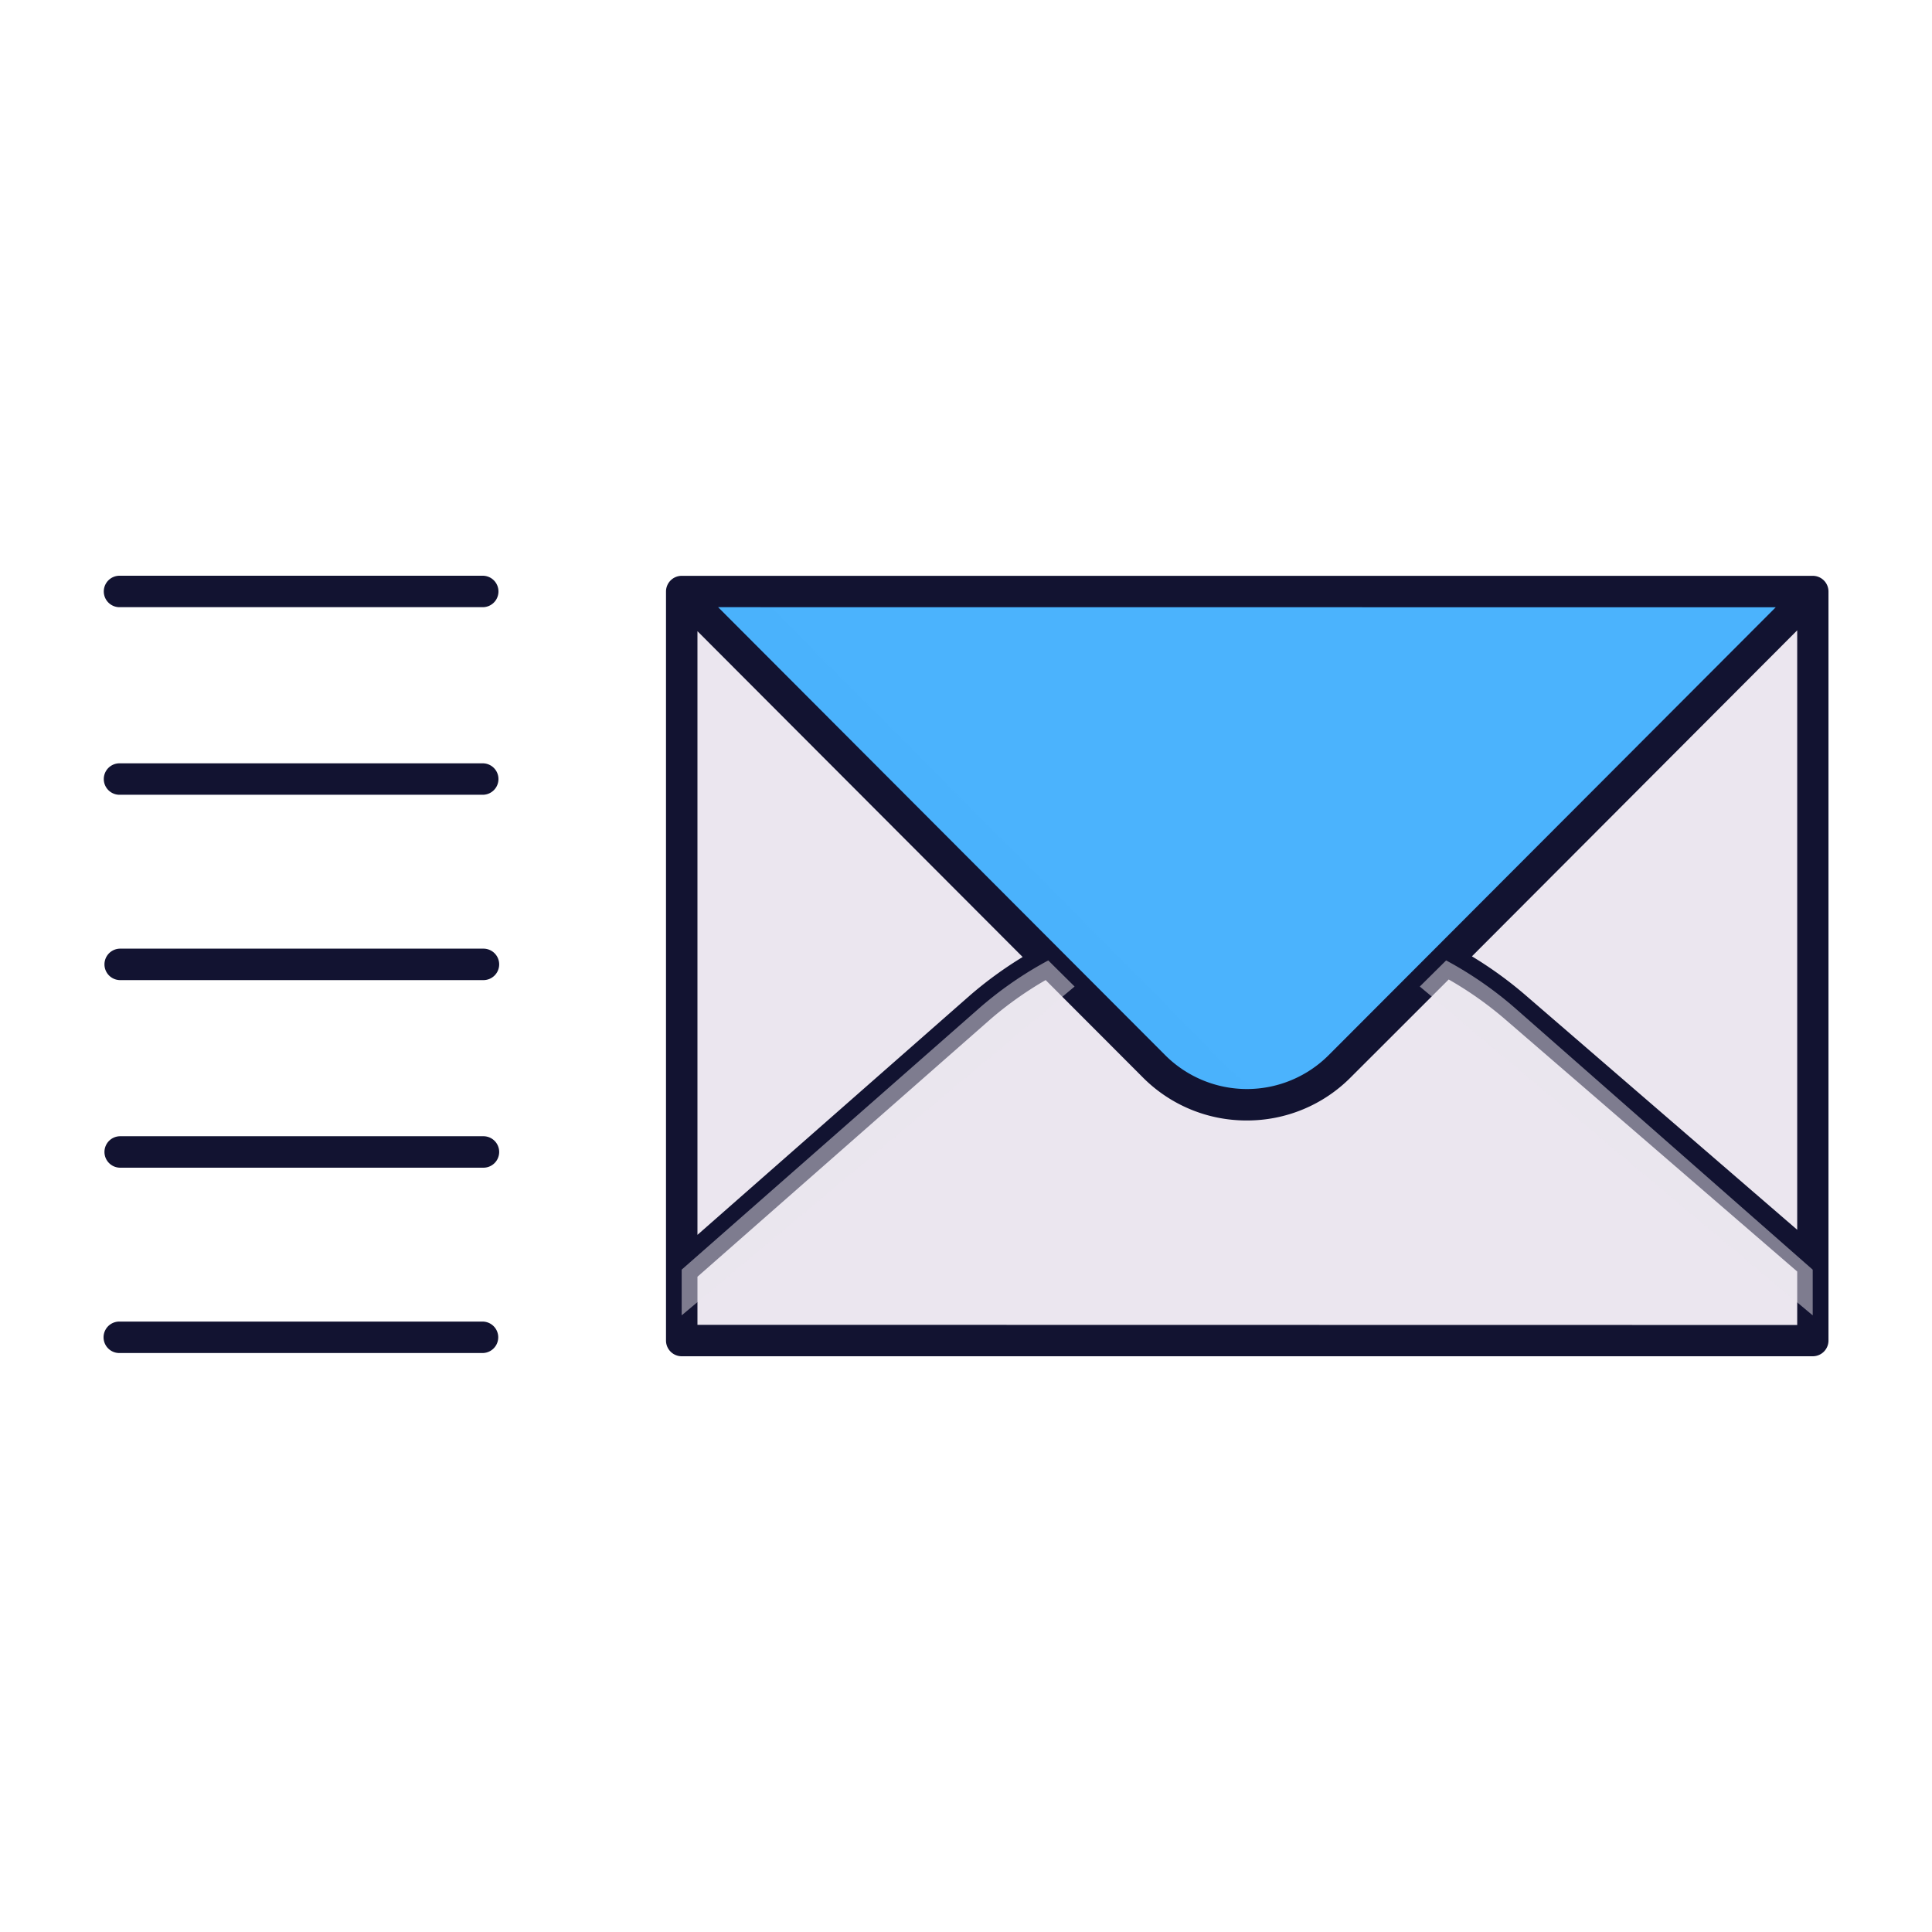 <svg xmlns="http://www.w3.org/2000/svg" viewBox="0 0 430 430">
  <defs>
    <style>
      .cls-1 {
        isolation: isolate;
      }

      .cls-2 {
        fill: #121331;
      }

      .cls-3, .cls-6 {
        fill: #ebe6ef;
      }

      .cls-4, .cls-5 {
        fill: #4bb3fd;
      }

      .cls-5, .cls-6 {
        mix-blend-mode: multiply;
        opacity: 0.5;
      }
    </style>
  </defs>
  <g class="cls-1">
    <g id="Warstwa_1" data-name="Warstwa 1">
      <g>
        <path class="cls-2" d="M107.39,301.14H26.55a3.5,3.5,0,0,1,0-7h80.84a3.5,3.5,0,0,1,0,7Zm.21-41.25H26.75a3.5,3.5,0,0,1,0-7H107.6a3.5,3.5,0,1,1,0,7Zm0-41.75H26.75a3.5,3.5,0,0,1,0-7H107.6a3.5,3.5,0,1,1,0,7Zm-.16-41.25H26.6a3.5,3.5,0,1,1,0-7h80.84a3.5,3.5,0,0,1,0,7Zm0-41.75H26.6a3.5,3.5,0,1,1,0-7h80.84a3.5,3.5,0,0,1,0,7Z"/>
        <polygon class="cls-3" points="403.46 131.66 403.46 298.36 151.73 298.36 151.73 131.64 167.96 131.64 403.46 131.66"/>
        <path class="cls-4" d="M403.46,131.66,298.16,237.31c-.29.29-.59.58-.9.86s-.54.49-.82.72a.42.42,0,0,1-.13.11c-.29.25-.59.5-.9.73s-.63.49-1,.72a27.09,27.09,0,0,1-3.13,2c-.19.11-.39.21-.59.31l-.64.32-.48.22c-.31.15-.63.28-.95.41l-.23.1-1,.37c-.58.22-1.18.41-1.78.58-.35.11-.72.2-1.08.29a1.37,1.37,0,0,1-.35.08c-.21.06-.43.11-.65.15s-.45.1-.68.14l-.82.14a0,0,0,0,1,0,0l-.48.08c-.38.06-.76.1-1.14.14l-.51,0c-.23,0-.46,0-.69,0l-.65,0a29.11,29.11,0,0,1-21.78-8.55l-17.64-17.74-.19-.19-86.57-87-.69-.7H168Z"/>
        <path class="cls-5" d="M285.58,244.72c-.59.17-1.18.32-1.77.46a.8.8,0,0,1-.21,0c-.22.06-.45.1-.68.14l-.82.14a0,0,0,0,1,0,0l-.48.08c-.38.06-.76.1-1.14.14l-.51,0c-.23,0-.46,0-.69,0l-.65,0a29.11,29.11,0,0,1-21.78-8.55l-17.64-17.74-.19-.19-87.26-87.74H168c.17.2,87.42,87.93,87.42,87.93L273,237.31A29,29,0,0,0,285.58,244.72Z"/>
        <path class="cls-2" d="M403.46,128.16l-251.73,0a3.5,3.5,0,0,0-3.5,3.5V298.36a3.5,3.5,0,0,0,3.5,3.5H403.46a3.5,3.5,0,0,0,3.5-3.5V131.66A3.5,3.5,0,0,0,403.46,128.16ZM400,273.71l-60.22-52a87.54,87.54,0,0,0-12.18-8.86L400,140.29Zm-4.78-138.55-75.79,75.93-.06.06-23.65,23.69a25.72,25.72,0,0,1-36.39,0l-99.5-99.7ZM227.61,213a86.78,86.78,0,0,0-11.75,8.56l-60.63,53.28V140.48Zm-72.38,81.86v-10.7l65.23-57.33a80.1,80.1,0,0,1,12.27-8.7l21.61,21.65a32.49,32.49,0,0,0,23.15,9.6h0a32.47,32.47,0,0,0,23.14-9.6L322.43,218a80,80,0,0,1,12.72,9L400,283v11.9Z"/>
        <path class="cls-6" d="M239.17,219.57l-87.45,73.18V282.58l66.45-58.39a83.22,83.22,0,0,1,15.14-10.43Z"/>
        <path class="cls-6" d="M403.45,282.63v10.13L316,219.57l5.86-5.81A83.29,83.29,0,0,1,337,224.19l66.44,58.39Z"/>
      </g>
    </g>
  </g>
</svg>
